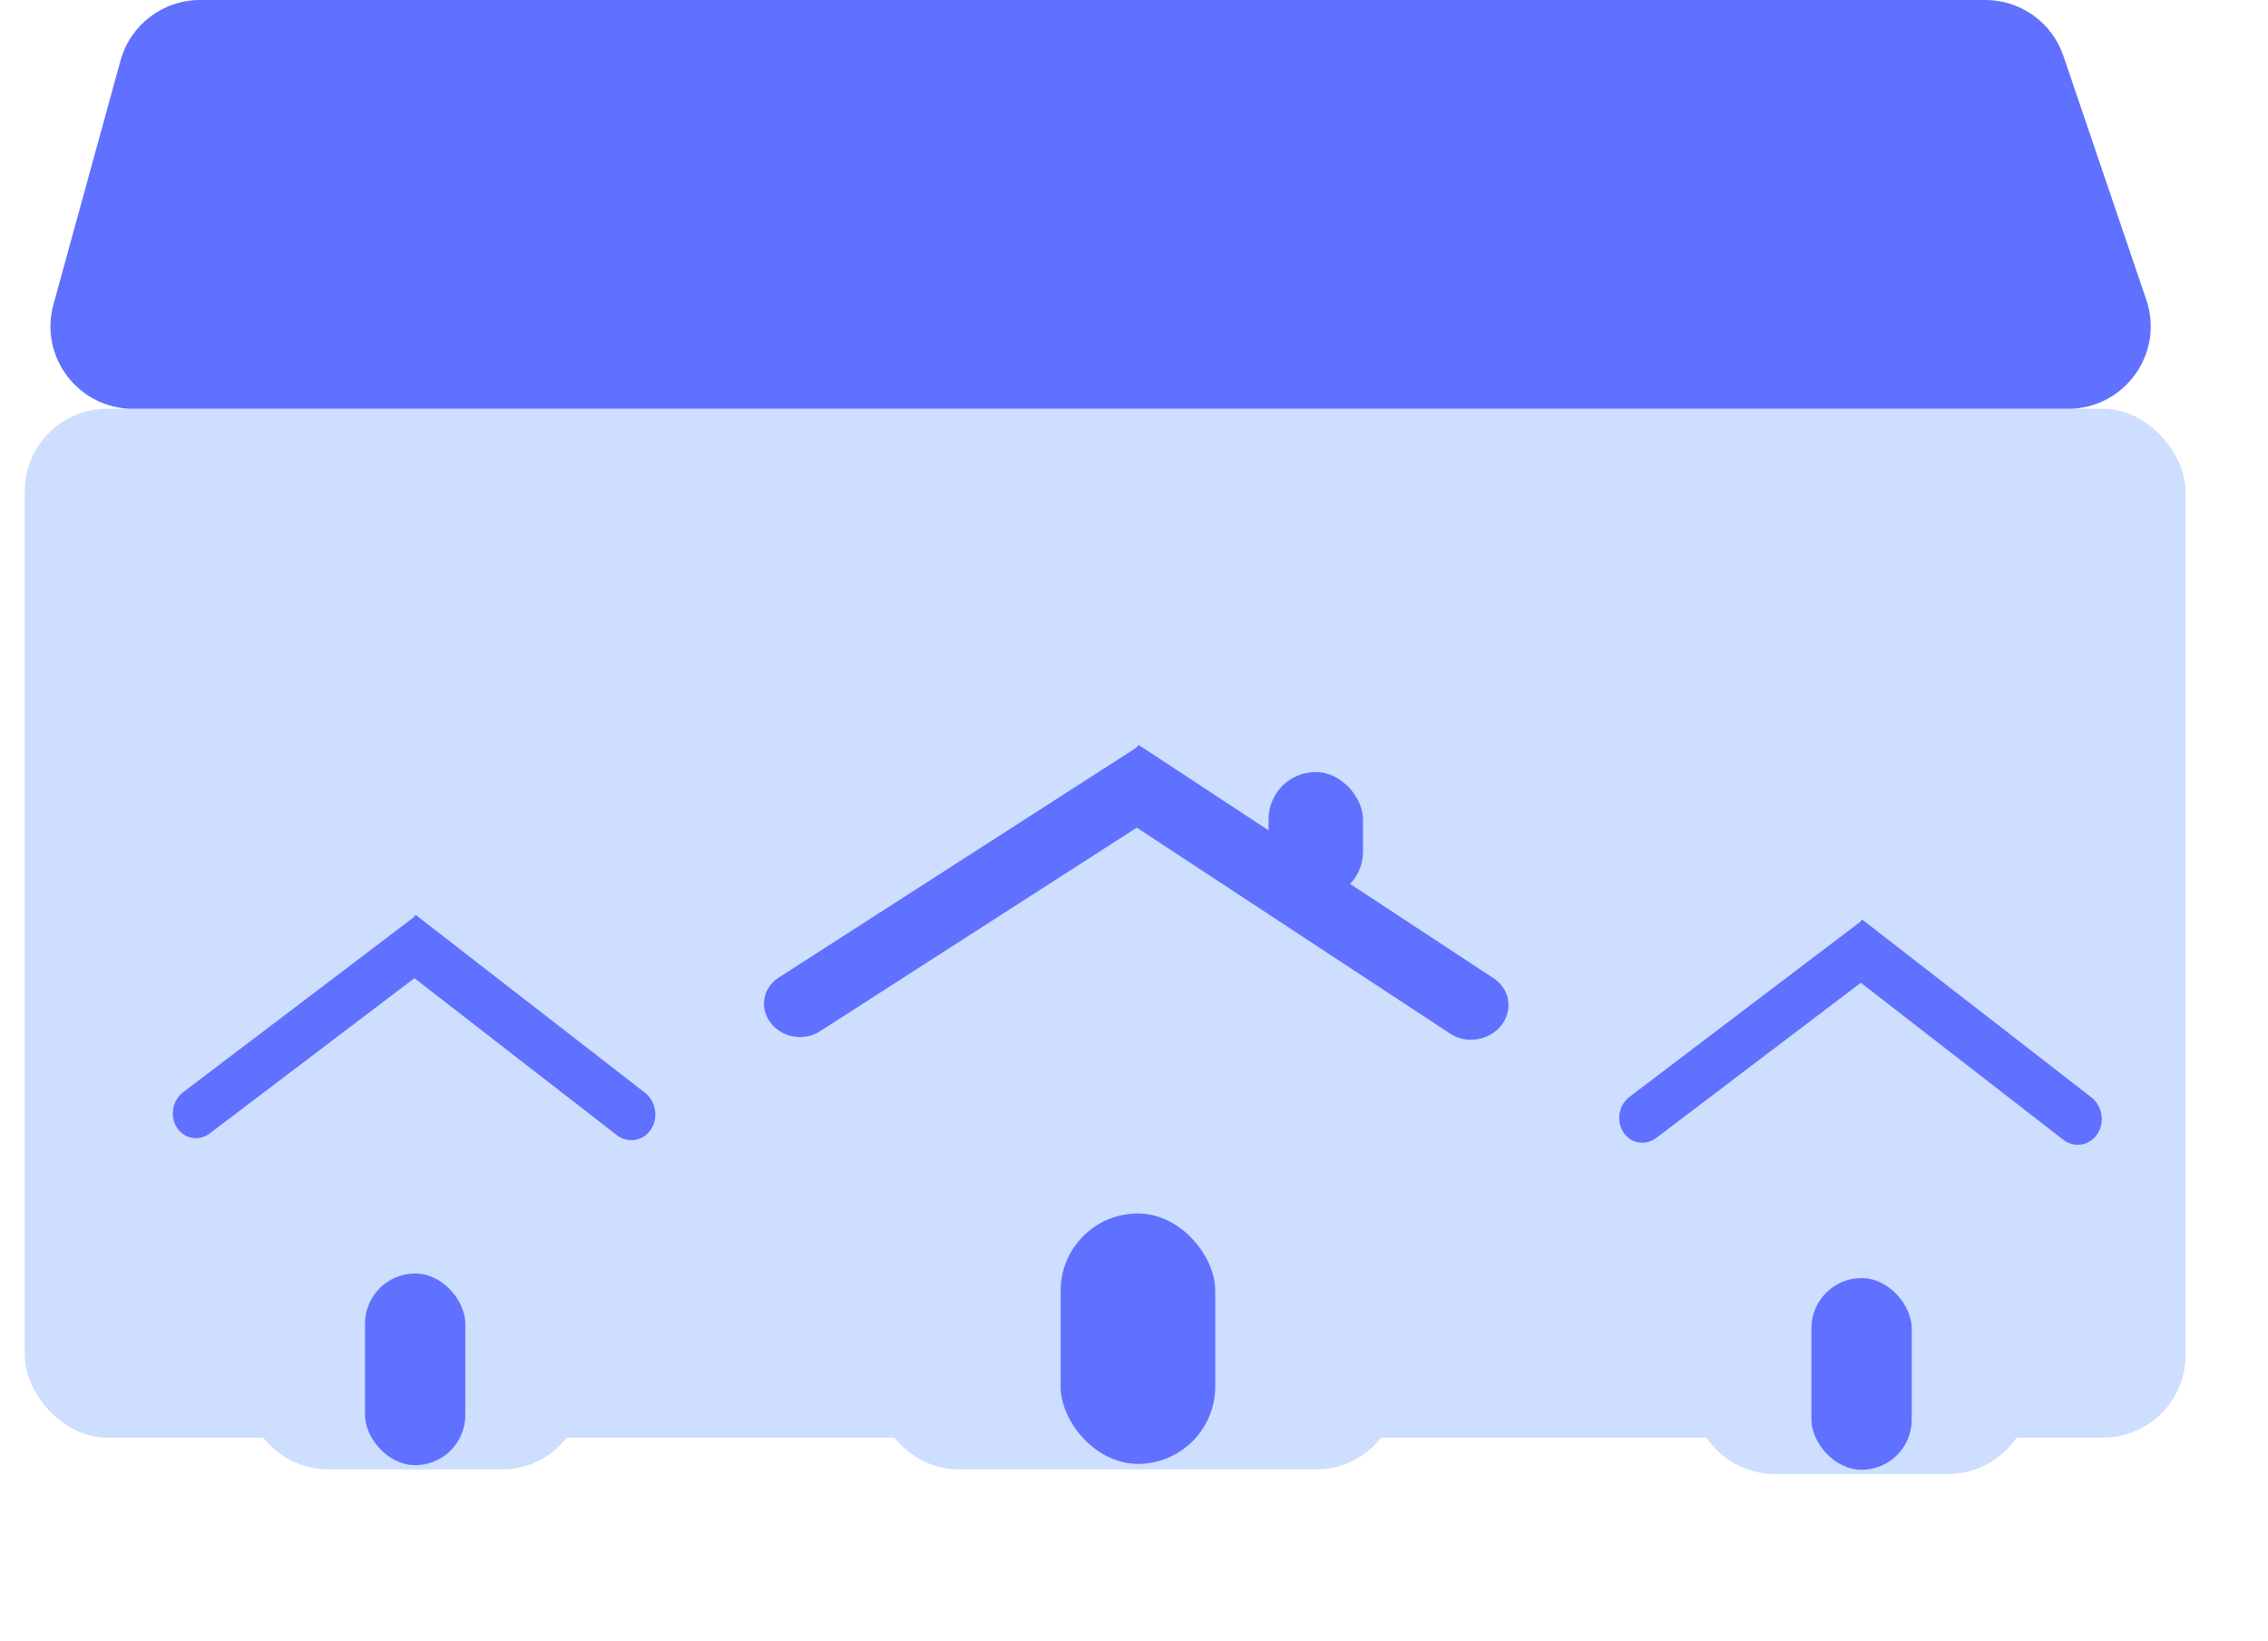 <svg width="275" height="199" viewBox="0 0 275 199" fill="none" xmlns="http://www.w3.org/2000/svg">
<rect x="3" y="49.569" width="262" height="124.759" rx="10" fill="#CDDEFF"/>
<path d="M250.773 49.569H16.122C9.519 49.569 4.729 43.284 6.48 36.917L14.614 7.348C15.807 3.008 19.754 0 24.256 0H240.726C245.009 0 248.817 2.728 250.194 6.783L260.242 36.352C262.445 42.838 257.623 49.569 250.773 49.569Z" fill="#6070FF"/>
<g filter="url(#filter0_d_35_74)">
<rect x="149.818" y="89.616" width="11.446" height="15.376" rx="5.723" fill="#6070FF"/>
<path d="M102.357 116.271H165.56V164.184C165.56 169.707 161.083 174.184 155.56 174.184H112.357C106.834 174.184 102.357 169.707 102.357 164.184V116.271Z" fill="#CDDEFF"/>
<path d="M133.976 96.189L165.577 116.537H102.374L133.976 96.189Z" fill="#CDDEFF"/>
<rect x="124.603" y="143.146" width="18.745" height="30.365" rx="9.373" fill="#6070FF"/>
<path d="M89.444 120.035C88.065 118.236 88.493 115.785 90.399 114.559L133.915 86.586L138.909 93.1L95.394 121.073C93.488 122.298 90.824 121.834 89.444 120.035Z" fill="#6070FF"/>
<path d="M178.04 120.329C176.586 122.183 173.812 122.637 171.843 121.343L128.791 93.043L134.055 86.329L177.108 114.629C179.076 115.923 179.494 118.475 178.04 120.329Z" fill="#6070FF"/>
</g>
<g filter="url(#filter1_d_35_74)">
<path d="M25.829 129.855H66.83V164.184C66.83 169.707 62.353 174.184 56.83 174.184H35.83C30.307 174.184 25.829 169.707 25.829 164.184V129.855Z" fill="#CDDEFF"/>
<path d="M46.341 114.484L66.841 130.059H25.841L46.341 114.484Z" fill="#CDDEFF"/>
<rect x="40.261" y="150.426" width="12.16" height="23.243" rx="6.08" fill="#6070FF"/>
<path d="M17.453 132.736C16.558 131.36 16.893 129.439 18.201 128.447L46.301 107.133L49.541 112.119L21.442 133.433C20.134 134.425 18.348 134.113 17.453 132.736Z" fill="#6070FF"/>
<path d="M74.926 132.962C73.983 134.381 72.127 134.685 70.781 133.64L42.977 112.075L46.392 106.936L74.196 128.501C75.542 129.546 75.869 131.543 74.926 132.962Z" fill="#6070FF"/>
</g>
<g filter="url(#filter2_d_35_74)">
<path d="M201.209 130.412H242.209V164.741C242.209 170.264 237.732 174.741 232.209 174.741H211.209C205.686 174.741 201.209 170.264 201.209 164.741V130.412Z" fill="#CDDEFF"/>
<path d="M221.72 115.041L242.221 130.616H201.22L221.72 115.041Z" fill="#CDDEFF"/>
<rect x="215.64" y="150.983" width="12.16" height="23.243" rx="6.08" fill="#6070FF"/>
<path d="M192.832 133.293C191.938 131.917 192.273 129.996 193.581 129.004L221.681 107.69L224.921 112.676L196.821 133.99C195.513 134.982 193.727 134.67 192.832 133.293Z" fill="#6070FF"/>
<path d="M250.306 133.519C249.363 134.938 247.507 135.242 246.16 134.197L218.357 112.632L221.772 107.493L249.575 129.058C250.922 130.103 251.249 132.1 250.306 133.519Z" fill="#6070FF"/>
</g>
<defs>
<filter id="filter0_d_35_74" x="72.635" y="70.329" width="130.272" height="127.855" filterUnits="userSpaceOnUse" color-interpolation-filters="sRGB">
<feFlood flood-opacity="0" result="BackgroundImageFix"/>
<feColorMatrix in="SourceAlpha" type="matrix" values="0 0 0 0 0 0 0 0 0 0 0 0 0 0 0 0 0 0 127 0" result="hardAlpha"/>
<feOffset dx="4" dy="4"/>
<feGaussianBlur stdDeviation="10"/>
<feComposite in2="hardAlpha" operator="out"/>
<feColorMatrix type="matrix" values="0 0 0 0 0 0 0 0 0 0 0 0 0 0 0 0 0 0 0.3 0"/>
<feBlend mode="normal" in2="BackgroundImageFix" result="effect1_dropShadow_35_74"/>
<feBlend mode="normal" in="SourceGraphic" in2="effect1_dropShadow_35_74" result="shape"/>
</filter>
<filter id="filter1_d_35_74" x="0.951" y="90.936" width="98.513" height="107.248" filterUnits="userSpaceOnUse" color-interpolation-filters="sRGB">
<feFlood flood-opacity="0" result="BackgroundImageFix"/>
<feColorMatrix in="SourceAlpha" type="matrix" values="0 0 0 0 0 0 0 0 0 0 0 0 0 0 0 0 0 0 127 0" result="hardAlpha"/>
<feOffset dx="4" dy="4"/>
<feGaussianBlur stdDeviation="10"/>
<feComposite in2="hardAlpha" operator="out"/>
<feColorMatrix type="matrix" values="0 0 0 0 0 0 0 0 0 0 0 0 0 0 0 0 0 0 0.3 0"/>
<feBlend mode="normal" in2="BackgroundImageFix" result="effect1_dropShadow_35_74"/>
<feBlend mode="normal" in="SourceGraphic" in2="effect1_dropShadow_35_74" result="shape"/>
</filter>
<filter id="filter2_d_35_74" x="176.331" y="91.493" width="98.513" height="107.248" filterUnits="userSpaceOnUse" color-interpolation-filters="sRGB">
<feFlood flood-opacity="0" result="BackgroundImageFix"/>
<feColorMatrix in="SourceAlpha" type="matrix" values="0 0 0 0 0 0 0 0 0 0 0 0 0 0 0 0 0 0 127 0" result="hardAlpha"/>
<feOffset dx="4" dy="4"/>
<feGaussianBlur stdDeviation="10"/>
<feComposite in2="hardAlpha" operator="out"/>
<feColorMatrix type="matrix" values="0 0 0 0 0 0 0 0 0 0 0 0 0 0 0 0 0 0 0.3 0"/>
<feBlend mode="normal" in2="BackgroundImageFix" result="effect1_dropShadow_35_74"/>
<feBlend mode="normal" in="SourceGraphic" in2="effect1_dropShadow_35_74" result="shape"/>
</filter>
</defs>
</svg>
